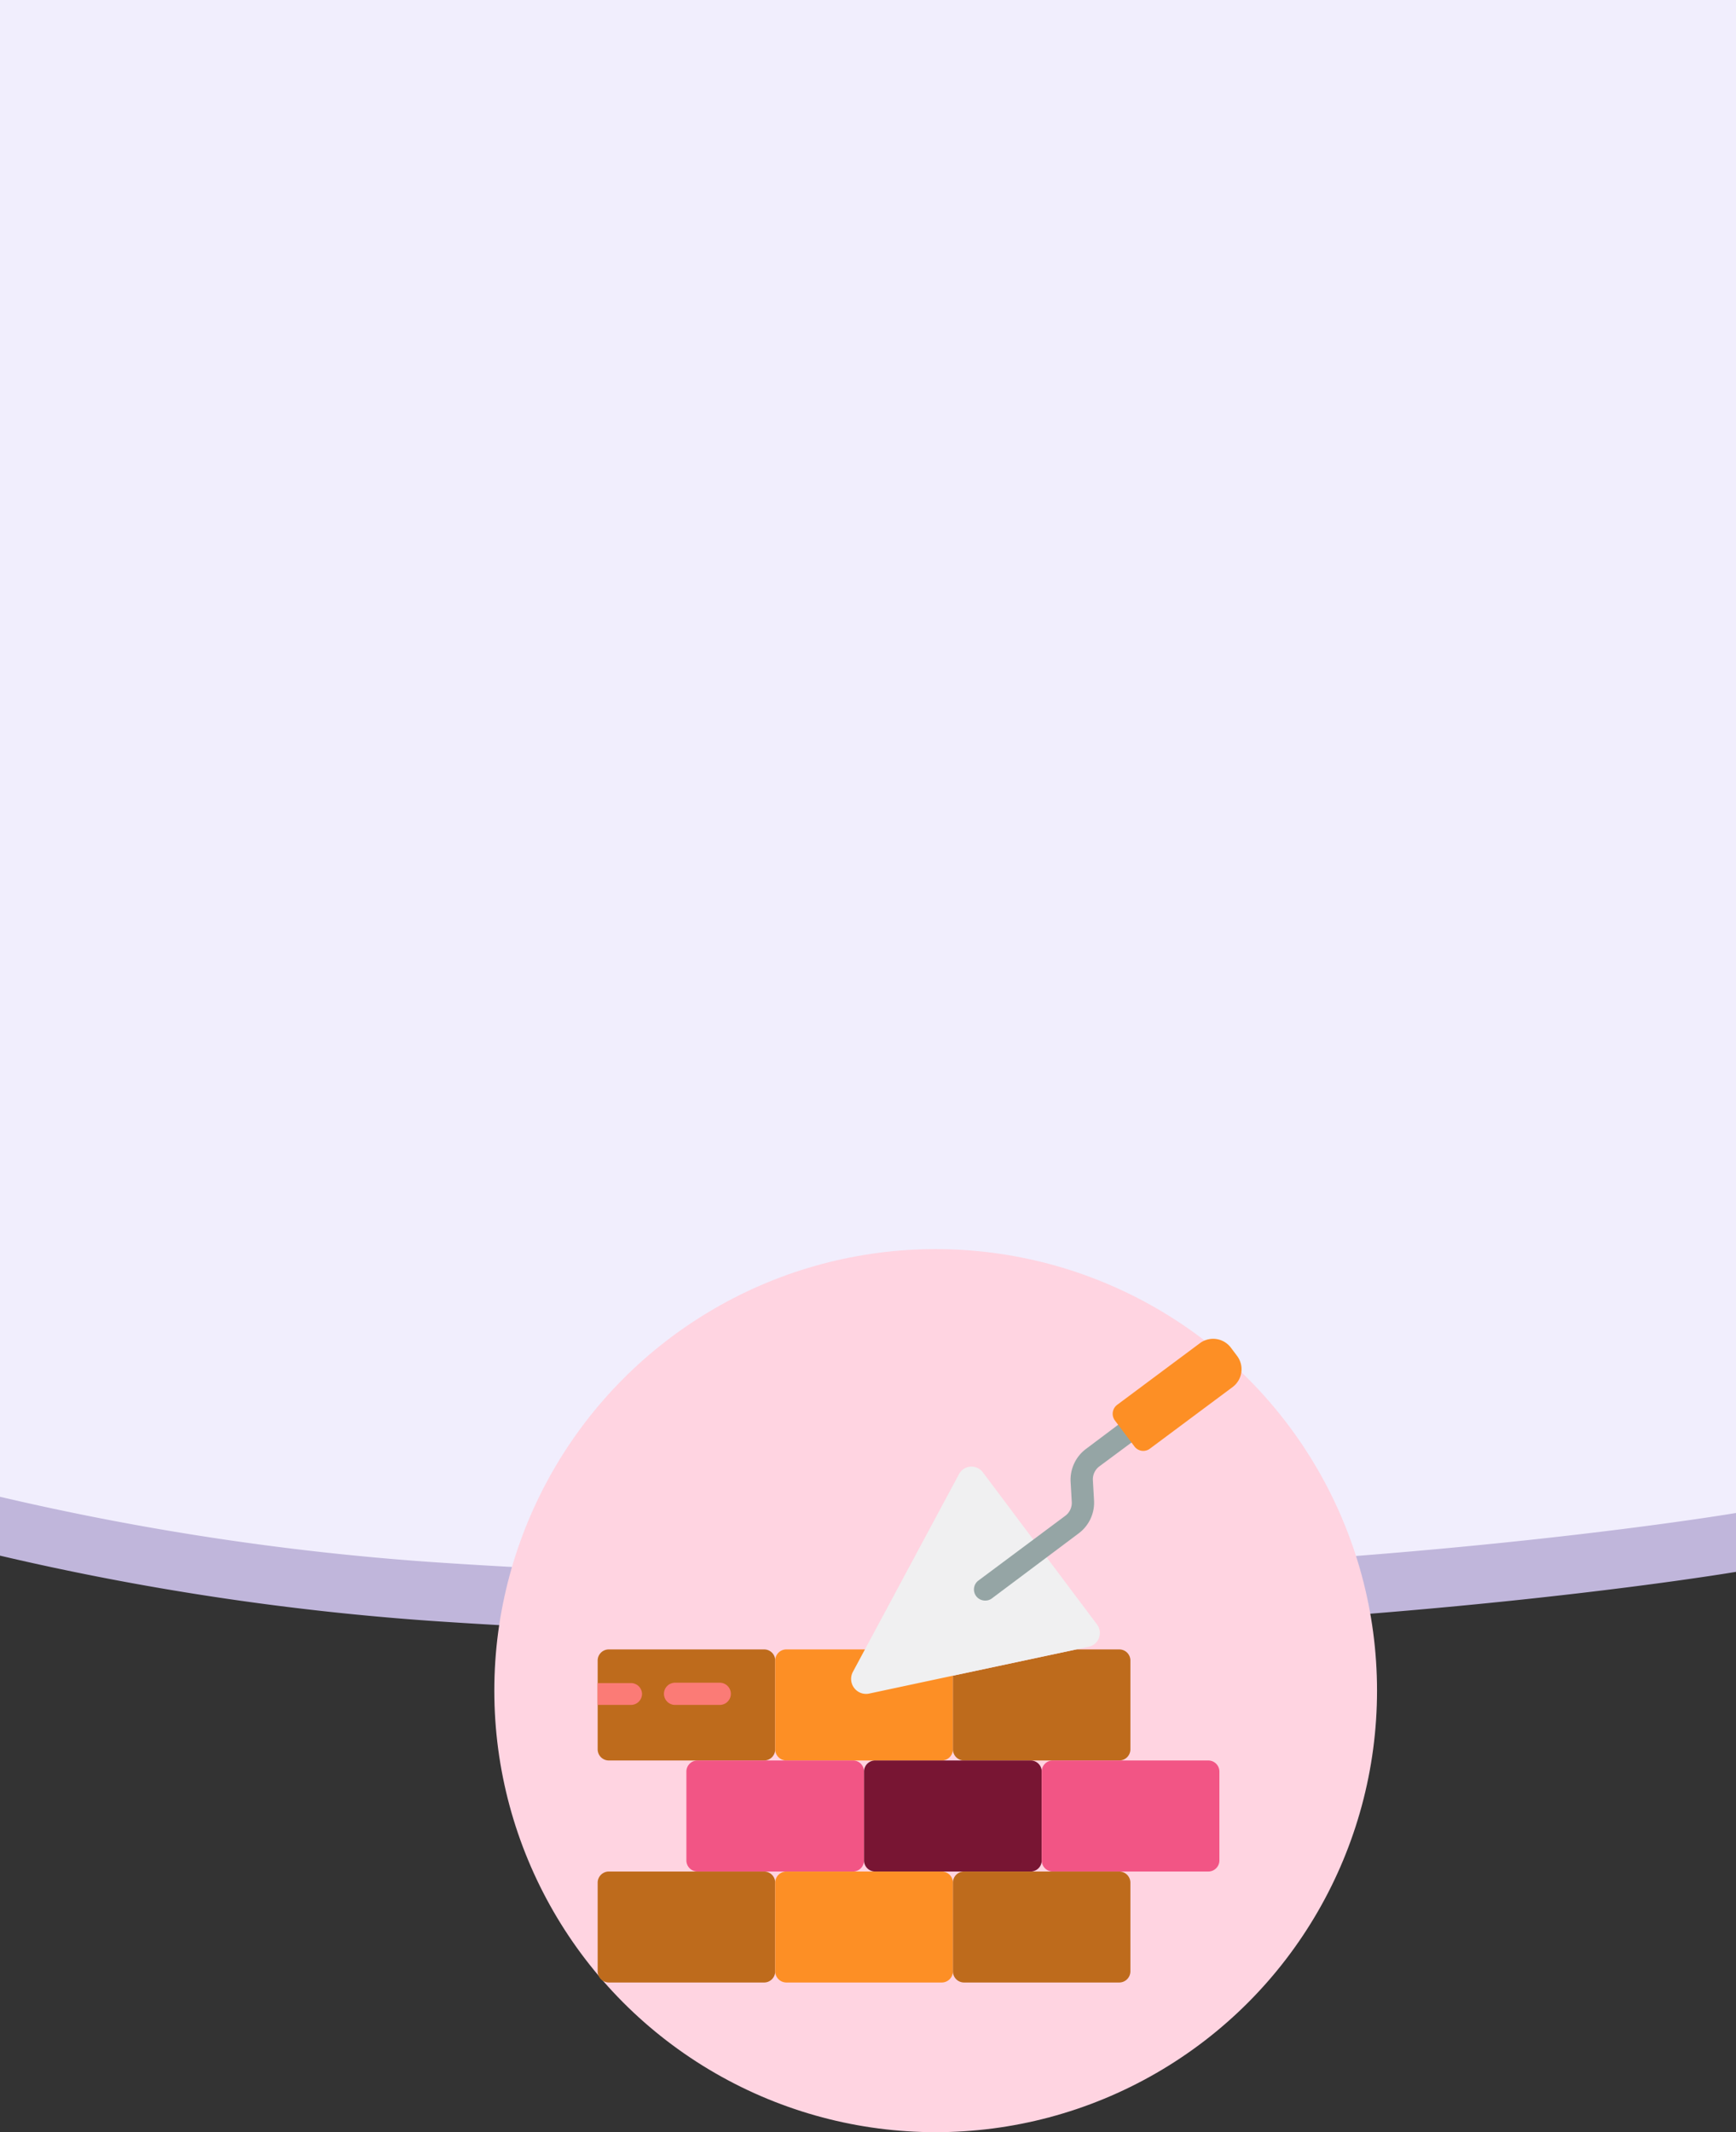 <svg xmlns="http://www.w3.org/2000/svg" width="295" height="362.174" viewBox="0 0 295 362.174">
  <rect x="0" y="0" width="295" height="362.174" fill="#333333" stroke="none"/>
  <g id="Grupo_54995" data-name="Grupo 54995" transform="translate(-976 -7770.826)">
    <g id="Grupo_54595" data-name="Grupo 54595" transform="translate(-378.318 7909.792)">
      <g id="Grupo_54222" data-name="Grupo 54222" transform="translate(369 -303.676)">
        <path id="Trazado_101975" data-name="Trazado 101975" d="M985.318,164.711V428.952a463.853,463.853,0,0,0,72.845,11.054c123.357,8.465,222.155-8.3,222.155-8.3v-267Z" fill="#c0b6db"/>
        <path id="Trazado_101976" data-name="Trazado 101976" d="M985.318,164.711V418.952a463.853,463.853,0,0,0,72.845,11.054c123.357,8.465,222.155-8.3,222.155-8.3v-257Z" fill="#f1eefd"/>
      </g>
    </g>
    <g id="CF1_subsectores_copia_2" data-name="CF1_subsectores copia 2" transform="translate(1060 7983.417)">
      <circle id="Elipse_4318" data-name="Elipse 4318" cx="75" cy="75" r="75" transform="translate(0 -0.417)" fill="#ffd4e1"/>
      <path id="Trazado_108782" data-name="Trazado 108782" d="M13.625,45.18h26.4a1.87,1.87,0,0,1,1.885,1.885V62.158a1.885,1.885,0,0,1-1.885,1.885h-26.4a1.9,1.9,0,0,1-1.885-1.885V47.065A1.885,1.885,0,0,1,13.625,45.18Z" transform="translate(5.821 22.402)" fill="#be6b1c"/>
      <path id="Trazado_108783" data-name="Trazado 108783" d="M47.138,45.18H33.81a1.885,1.885,0,0,0-1.9,1.885V62.158a1.9,1.9,0,0,0,1.9,1.885h26.4a1.9,1.9,0,0,0,1.9-1.885V49.638Z" transform="translate(15.822 22.402)" fill="#fd8f25"/>
      <path id="Trazado_108784" data-name="Trazado 108784" d="M73.087,45.18h7.285a1.885,1.885,0,0,1,1.885,1.885V62.158a1.9,1.9,0,0,1-1.885,1.885H53.985A1.885,1.885,0,0,1,52.1,62.158V49.638Z" transform="translate(25.833 22.402)" fill="#be6b1c"/>
      <path id="Trazado_108785" data-name="Trazado 108785" d="M23.72,57.79h26.4a1.87,1.87,0,0,1,1.885,1.885V74.768a1.87,1.87,0,0,1-1.885,1.885H23.72a1.885,1.885,0,0,1-1.9-1.885V59.675a1.885,1.885,0,0,1,1.9-1.885Z" transform="translate(10.819 28.654)" fill="#f25585"/>
      <path id="Trazado_108786" data-name="Trazado 108786" d="M43.9,57.79H70.3a1.885,1.885,0,0,1,1.9,1.885V74.768a1.885,1.885,0,0,1-1.9,1.885H43.9A1.885,1.885,0,0,1,42,74.768V59.675a1.885,1.885,0,0,1,1.9-1.885Z" transform="translate(20.825 28.654)" fill="#781533"/>
      <path id="Trazado_108787" data-name="Trazado 108787" d="M64.075,57.79H90.491a1.885,1.885,0,0,1,1.885,1.885V74.768a1.885,1.885,0,0,1-1.885,1.885H64.075a1.87,1.87,0,0,1-1.885-1.885V59.675a1.87,1.87,0,0,1,1.885-1.885Z" transform="translate(30.836 28.654)" fill="#f25585"/>
      <path id="Trazado_108788" data-name="Trazado 108788" d="M13.625,70.4h26.4a1.885,1.885,0,0,1,1.885,1.885V87.378a1.885,1.885,0,0,1-1.885,1.87h-26.4a1.9,1.9,0,0,1-1.885-1.9V72.285A1.9,1.9,0,0,1,13.625,70.4Z" transform="translate(5.821 34.907)" fill="#be6b1c"/>
      <path id="Trazado_108789" data-name="Trazado 108789" d="M33.81,70.4h26.4a1.9,1.9,0,0,1,1.9,1.885V87.378a1.9,1.9,0,0,1-1.9,1.87H33.81a1.9,1.9,0,0,1-1.9-1.9V72.285A1.9,1.9,0,0,1,33.81,70.4Z" transform="translate(15.822 34.907)" fill="#fd8f25"/>
      <path id="Trazado_108790" data-name="Trazado 108790" d="M53.985,70.4H80.371a1.9,1.9,0,0,1,1.885,1.885V87.378a1.9,1.9,0,0,1-1.885,1.87H53.985a1.885,1.885,0,0,1-1.885-1.9V72.285A1.885,1.885,0,0,1,53.985,70.4Z" transform="translate(25.833 34.907)" fill="#be6b1c"/>
      <path id="Trazado_108791" data-name="Trazado 108791" d="M80.944,55.009l-37.4,7.973a2.543,2.543,0,0,1-2.737-3.65L58.9,25.631a2.408,2.408,0,0,1,4.054-.194L82.276,51.18a2.423,2.423,0,0,1,.389,2.289,2.363,2.363,0,0,1-1.72,1.541Z" transform="translate(20.099 12.109)" fill="#f0f0f1"/>
      <path id="Trazado_108792" data-name="Trazado 108792" d="M56.4,49.642a1.885,1.885,0,0,1-1.152-3.4L70.015,35.237a2.737,2.737,0,0,0,1.092-2.348l-.194-3.4a6.537,6.537,0,0,1,2.6-5.594l5.445-4.084a1.885,1.885,0,0,1,2.274,3.007l-5.445,4.039A2.752,2.752,0,0,0,74.7,29.254l.194,3.4a6.522,6.522,0,0,1-2.618,5.579L57.525,49.283a1.8,1.8,0,0,1-1.122.359Z" transform="translate(27.019 9.638)" fill="#95a5a5"/>
      <path id="Trazado_108793" data-name="Trazado 108793" d="M71,21.13,85.06,10.659a3.77,3.77,0,0,1,5.28.763l1.047,1.391a3.769,3.769,0,0,1-.748,5.28L76.578,28.564a1.87,1.87,0,0,1-2.633-.374l-3.321-4.413A1.9,1.9,0,0,1,71,21.13Z" transform="translate(34.831 4.912)" fill="#fd8f25"/>
      <path id="Trazado_108794" data-name="Trazado 108794" d="M19.284,50.825A1.885,1.885,0,0,1,17.4,52.71H11.73V49H17.4a1.885,1.885,0,0,1,1.885,1.825Z" transform="translate(5.816 24.296)" fill="#fb7b76"/>
      <path id="Trazado_108795" data-name="Trazado 108795" d="M28.739,52.729H21.185a1.885,1.885,0,1,1,0-3.769h7.554a1.885,1.885,0,1,1,0,3.77Z" transform="translate(9.57 24.276)" fill="#fb7b76"/>
    </g>
  </g>
</svg>

